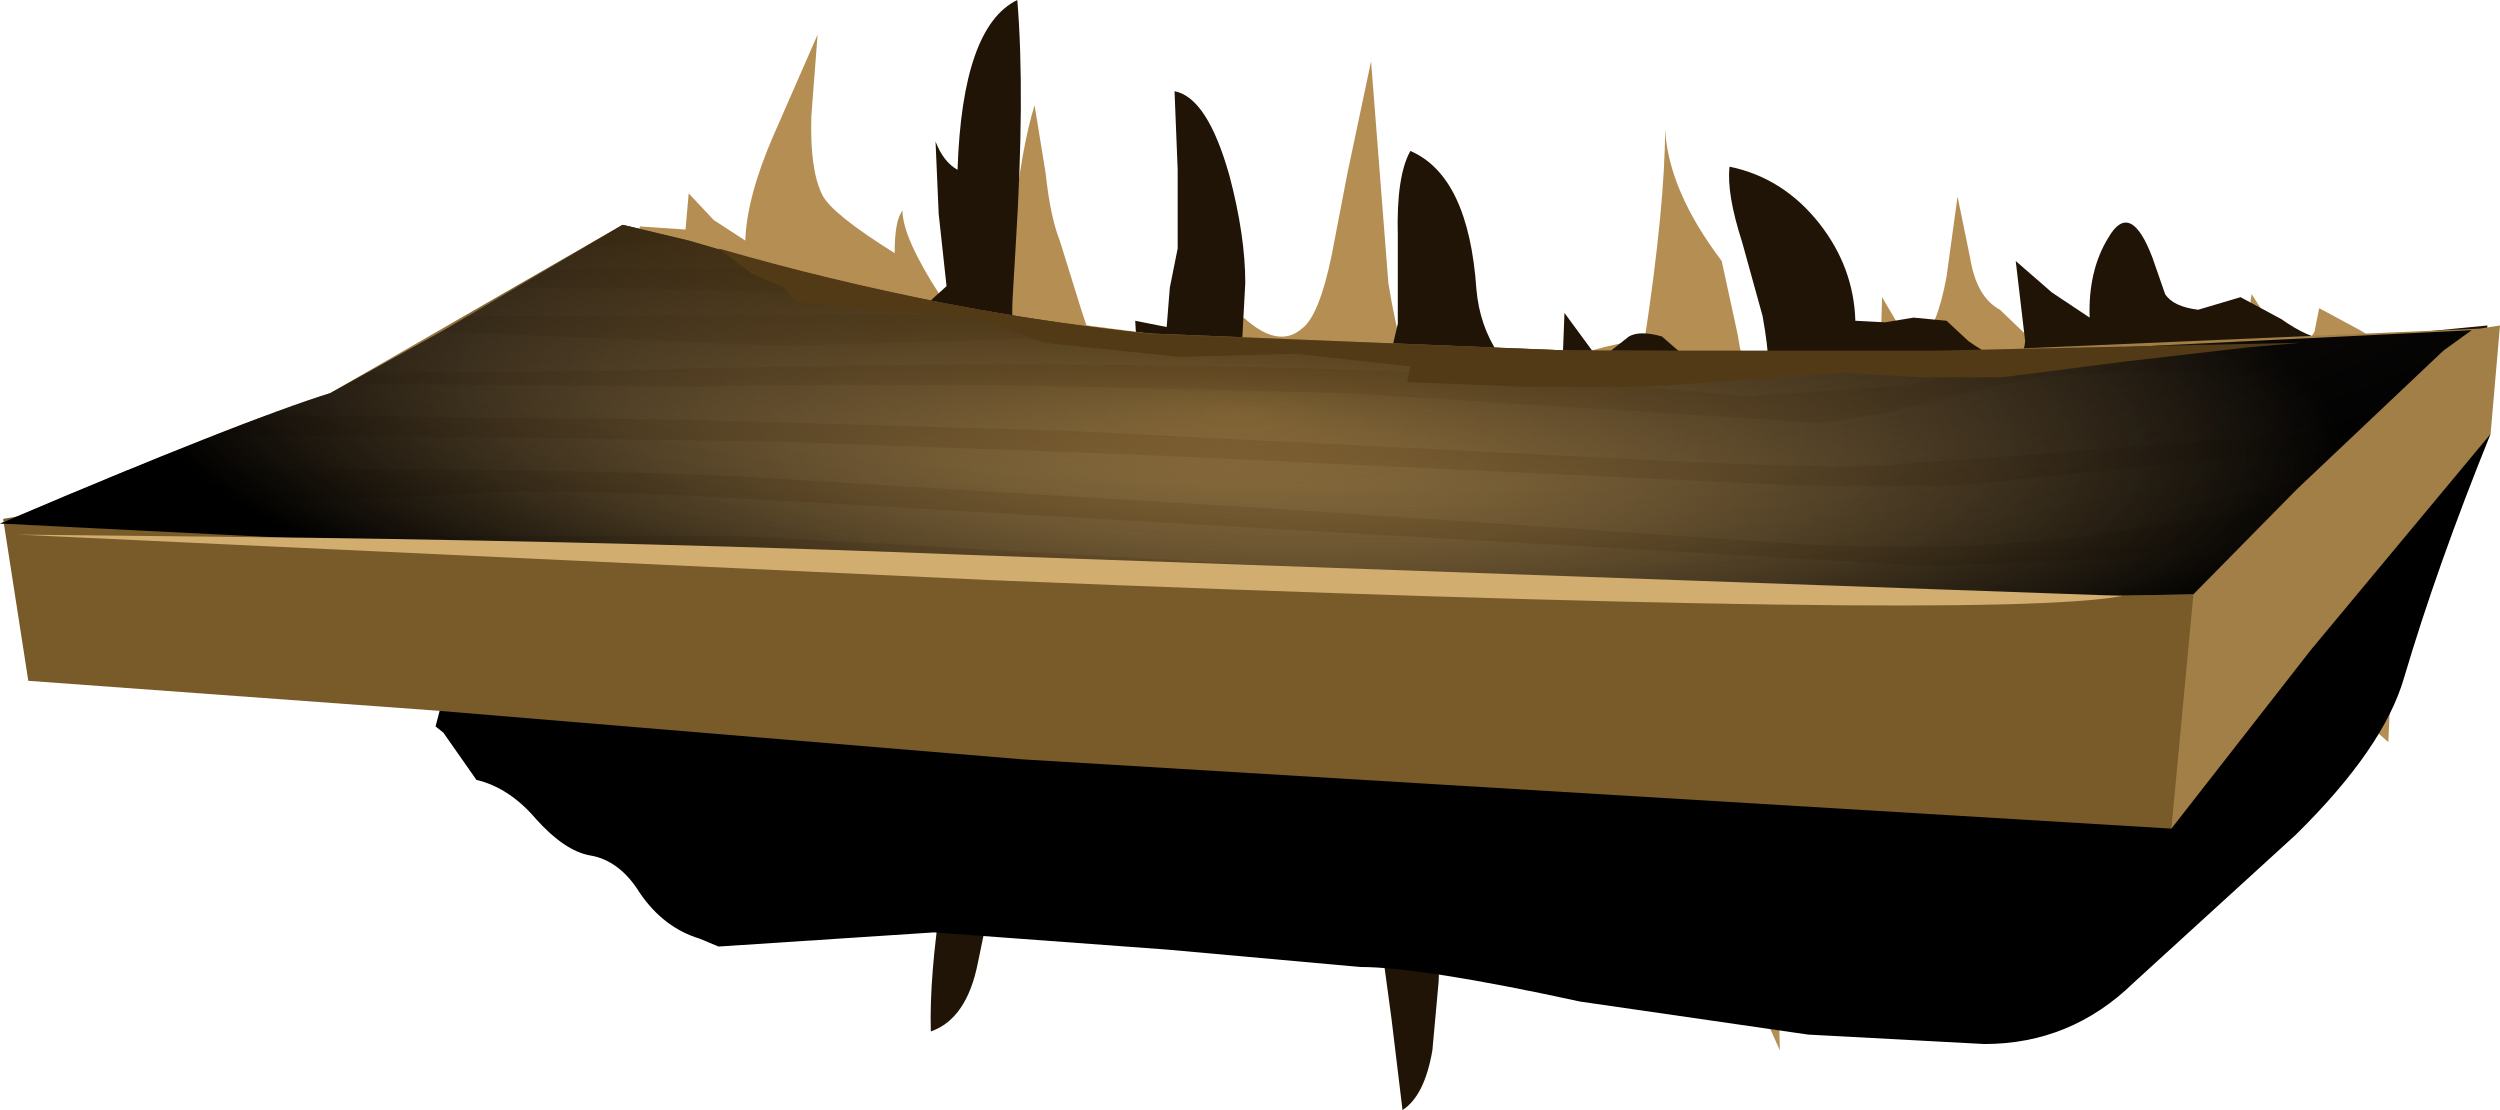 <?xml version="1.0" encoding="UTF-8" standalone="no"?>
<svg xmlns:xlink="http://www.w3.org/1999/xlink" height="35.3px" width="79.5px" xmlns="http://www.w3.org/2000/svg">
  <g transform="matrix(1.0, 0.0, 0.0, 1.0, 0.0, 0.0)">
    <use height="32.3" transform="matrix(1.0, 0.0, 0.0, 1.0, 18.1, 1.1)" width="60.25" xlink:href="#sprite0"/>
    <use height="35.3" transform="matrix(1.0, 0.0, 0.0, 1.0, 22.6, 0.0)" width="56.5" xlink:href="#sprite1"/>
    <use height="19.4" transform="matrix(1.0, 0.0, 0.0, 1.0, 13.85, 13.8)" width="65.35" xlink:href="#sprite2"/>
    <use height="19.2" transform="matrix(1.0, 0.0, 0.0, 1.0, 0.0, 7.15)" width="79.5" xlink:href="#shape3"/>
    <use height="11.9" transform="matrix(1.0, 0.0, 0.0, 1.0, 0.0, 7.15)" width="78.6" xlink:href="#sprite3"/>
    <use height="12.1" transform="matrix(1.0, 0.0, 0.0, 1.0, 0.0, 7.15)" width="78.6" xlink:href="#shape5"/>
  </g>
  <defs>
    <g id="sprite0" transform="matrix(1.0, 0.0, 0.0, 1.0, -0.05, 0.0)">
      <use height="32.3" transform="matrix(1.0, 0.0, 0.0, 1.0, 0.05, 0.0)" width="60.25" xlink:href="#shape0"/>
    </g>
    <g id="shape0" transform="matrix(1.0, 0.0, 0.0, 1.0, -0.05, 0.0)">
      <path d="M53.85 9.75 Q53.4 9.05 53.55 8.25 54.7 10.1 55.2 10.0 L55.55 9.45 55.7 8.7 57.0 9.4 Q57.8 9.9 58.35 10.05 L59.1 10.05 59.8 10.2 Q60.3 10.55 60.3 11.35 L60.05 12.7 59.4 14.05 58.65 15.35 Q58.15 16.75 58.05 18.9 L57.9 22.5 Q55.15 20.15 54.35 17.6 52.7 18.0 50.75 19.5 L49.4 20.5 47.85 21.0 45.55 21.0 43.25 21.0 Q39.6 21.2 38.8 25.3 38.4 27.55 38.55 32.3 L36.0 26.65 Q34.45 23.2 34.7 20.75 33.9 22.55 32.95 26.95 L32.35 24.25 Q31.95 22.55 31.9 21.5 L29.0 21.85 27.4 21.95 Q26.7 22.15 26.35 23.15 25.65 25.1 25.65 27.25 24.6 25.9 23.3 23.4 L21.25 19.3 Q19.7 21.45 19.45 22.75 L19.4 23.95 19.2 25.1 Q18.4 24.05 17.95 22.75 L17.7 21.4 16.9 20.85 15.65 20.95 14.3 21.15 Q13.55 21.35 13.2 21.85 12.55 22.75 12.35 24.9 L12.15 28.1 9.6 21.8 8.6 19.6 Q8.05 18.35 7.9 17.35 7.1 19.15 6.8 23.45 6.3 22.85 5.9 21.55 5.55 21.95 4.9 21.9 L3.9 22.0 Q3.45 22.3 3.4 23.95 3.35 25.4 3.6 25.95 L2.55 24.5 1.45 22.95 0.95 21.1 0.55 21.45 0.2 18.75 Q-0.05 17.0 0.1 16.0 L0.45 14.7 0.95 13.4 2.3 6.1 3.75 6.2 3.85 5.05 4.65 5.9 5.65 6.55 Q5.7 5.15 6.55 3.2 L7.95 0.0 7.75 2.6 Q7.7 4.3 8.1 5.1 8.4 5.7 10.4 6.95 10.4 5.9 10.65 5.6 10.65 6.45 11.85 8.3 13.1 10.15 13.8 10.1 L14.15 6.15 Q14.45 3.5 14.85 2.25 L15.2 4.4 Q15.35 5.8 15.65 6.55 L16.35 8.8 Q16.85 10.4 17.45 10.75 L18.65 10.55 Q19.7 10.1 20.0 10.15 L21.05 10.05 21.5 9.0 Q22.6 10.0 23.35 9.35 23.9 8.95 24.3 7.0 L24.8 4.4 25.55 0.85 26.1 7.9 Q26.95 13.2 29.05 13.25 29.05 11.95 29.3 11.35 L30.05 11.6 Q30.55 11.7 30.7 12.0 30.5 10.2 34.25 9.7 34.9 5.4 34.9 3.0 35.0 4.95 36.7 7.2 L37.2 9.5 Q37.5 11.35 37.95 11.6 L41.7 11.75 41.8 8.35 42.3 9.2 42.95 9.9 Q43.55 9.35 43.85 7.7 L44.2 5.15 44.6 7.1 Q44.8 8.35 45.55 8.75 L46.8 9.95 48.05 11.0 Q48.9 11.2 50.9 10.45 53.05 9.7 53.85 9.75" fill="#b58e53" fill-rule="evenodd" stroke="none"/>
    </g>
    <g id="sprite1" transform="matrix(1.0, 0.0, 0.0, 1.0, 0.0, 0.0)">
      <use height="35.3" transform="matrix(1.0, 0.0, 0.0, 1.0, 0.0, 0.0)" width="56.5" xlink:href="#shape1"/>
    </g>
    <g id="shape1" transform="matrix(1.0, 0.0, 0.0, 1.0, 0.0, 0.0)">
      <path d="M56.5 10.35 Q56.5 11.2 54.35 13.0 L52.0 15.3 49.2 18.4 46.2 21.35 Q44.35 22.9 42.45 24.4 L40.75 25.65 Q39.65 26.35 39.15 27.0 38.4 27.9 38.05 29.35 L37.6 31.95 Q36.85 32.1 35.95 30.05 L35.0 27.5 Q34.1 25.35 33.55 21.7 L33.3 20.55 Q32.05 20.7 31.45 21.9 L30.7 24.2 29.9 27.65 29.6 28.4 28.9 28.85 Q29.05 25.15 28.8 23.35 28.4 20.1 25.7 19.35 23.65 18.85 23.35 22.95 L23.15 31.2 22.95 33.4 Q22.7 34.85 22.0 35.3 L21.65 32.4 21.25 29.45 21.25 22.25 Q21.25 19.6 19.0 18.95 L13.9 19.2 Q11.25 19.7 10.6 20.35 9.85 21.1 10.0 23.95 10.2 26.95 9.7 28.7 9.7 27.95 9.1 27.7 L8.5 30.6 Q8.15 32.4 7.0 32.8 6.95 31.05 7.35 28.45 L8.0 24.1 Q8.2 22.1 7.9 20.95 7.55 19.8 5.75 18.8 4.05 17.85 2.95 18.0 3.8 21.0 3.85 23.85 3.85 27.4 2.6 29.55 2.7 28.65 2.4 26.85 L2.15 24.15 2.15 22.1 1.8 20.4 0.95 18.85 Q-0.1 17.05 0.0 14.45 L2.25 13.85 7.5 9.1 7.25 6.8 7.15 4.5 Q7.4 5.15 7.85 5.4 8.0 0.85 9.75 0.0 10.0 3.0 9.7 7.8 L9.6 9.5 Q9.55 10.55 9.75 11.15 10.1 12.1 11.4 12.9 12.65 13.7 13.75 13.7 L13.6 11.95 13.5 10.2 14.5 10.4 14.6 9.15 14.85 7.9 14.85 5.4 14.75 2.9 Q15.8 3.1 16.5 5.6 17.0 7.5 17.0 9.0 L16.9 10.85 Q16.85 12.05 17.1 12.65 17.8 14.15 20.95 14.05 21.0 13.4 21.4 12.2 L21.85 10.3 21.85 7.5 Q21.8 5.6 22.25 4.8 24.1 5.6 24.35 9.2 24.45 10.35 25.05 11.25 25.7 12.2 26.8 12.5 L27.1 11.25 27.15 9.95 28.25 11.45 29.2 10.7 Q29.55 10.5 30.25 10.7 L31.8 12.05 Q32.95 13.0 33.5 12.35 33.8 12.0 33.45 10.05 L32.8 7.7 Q32.3 6.15 32.4 5.3 34.1 5.65 35.25 7.1 36.35 8.5 36.4 10.2 L37.35 10.25 38.25 10.1 39.3 10.2 40.0 10.85 Q41.7 12.05 41.8 10.85 L41.5 8.3 42.65 9.3 43.85 10.1 Q43.8 8.6 44.45 7.55 45.15 6.35 45.85 8.2 L46.25 9.35 Q46.5 9.75 47.3 9.85 L48.65 9.45 49.95 10.15 Q50.8 10.75 51.4 10.8 L53.95 10.6 56.5 10.35" fill="#1f1405" fill-rule="evenodd" stroke="none"/>
    </g>
    <g id="sprite2" transform="matrix(1.0, 0.0, 0.0, 1.0, 0.0, 0.0)">
      <use height="19.4" transform="matrix(1.0, 0.0, 0.0, 1.0, 0.0, 0.0)" width="65.35" xlink:href="#shape2"/>
    </g>
    <g id="shape2" transform="matrix(1.0, 0.0, 0.0, 1.0, 0.0, 0.0)">
      <path d="M43.65 19.1 L36.4 18.05 Q31.35 16.95 29.4 16.95 L23.3 16.4 15.85 15.85 9.0 16.3 8.4 16.05 Q7.25 15.7 6.5 14.6 5.85 13.55 4.9 13.4 4.1 13.25 3.2 12.25 2.35 11.25 1.3 11.0 L0.25 9.5 0.0 9.3 0.25 8.35 0.7 5.75 1.8 4.45 Q3.6 2.65 3.1 0.05 9.55 0.25 22.6 2.35 L34.35 4.45 40.0 5.5 47.5 5.15 Q52.75 4.25 59.6 2.05 L65.35 0.0 Q63.65 4.2 62.6 7.75 61.95 10.0 59.15 12.75 L54.0 17.45 Q52.0 19.4 49.25 19.4 L43.65 19.1" fill="#000000" fill-rule="evenodd" stroke="none"/>
    </g>
    <g id="shape3" transform="matrix(1.0, 0.0, 0.0, 1.0, 0.0, -7.15)">
      <path d="M69.05 26.35 L32.55 24.15 13.9 22.6 0.9 21.65 0.1 16.5 9.05 15.0 23.45 13.15 Q30.75 12.75 69.95 14.25 L73.4 17.45 69.05 26.35" fill="#785b28" fill-rule="evenodd" stroke="none"/>
      <path d="M78.85 10.45 L79.5 10.35 79.2 13.8 73.5 20.65 69.05 26.35 69.75 18.9 62.65 11.15 78.85 10.45" fill="#a17f47" fill-rule="evenodd" stroke="none"/>
      <path d="M69.75 18.9 Q48.65 19.3 39.15 18.6 L16.0 17.35 0.0 16.65 4.2 14.9 Q8.8 13.05 10.5 12.5 L19.8 7.15 21.9 7.65 Q29.3 9.85 36.45 10.6 L49.95 11.15 64.3 11.2 78.6 10.5 77.7 11.15 73.05 15.55 69.75 18.9" fill="#b8904b" fill-rule="evenodd" stroke="none"/>
      <path d="M14.85 10.05 L31.85 10.0 36.9 10.65 24.95 11.0 14.05 10.55 14.85 10.05" fill="#ab823e" fill-rule="evenodd" stroke="none"/>
      <path d="M69.75 18.9 L66.15 18.95 70.4 18.25 69.75 18.9" fill="#ab823e" fill-rule="evenodd" stroke="none"/>
      <path d="M62.15 15.45 L57.4 15.45 36.0 14.45 24.95 14.05 15.0 13.9 6.8 13.85 8.5 13.2 21.95 13.35 33.95 13.7 52.85 14.65 Q59.3 14.95 60.5 14.75 L66.0 14.35 70.4 14.0 74.8 13.8 74.1 14.5 71.35 14.55 66.6 15.0 62.15 15.45" fill="#ab823e" fill-rule="evenodd" stroke="none"/>
      <path d="M21.9 7.65 L18.6 7.85 19.8 7.15 21.9 7.65" fill="#ab823e" fill-rule="evenodd" stroke="none"/>
      <path d="M17.45 8.55 L25.1 8.55 29.15 9.45 26.9 9.4 Q22.3 9.15 16.35 9.15 L17.45 8.55" fill="#ab823e" fill-rule="evenodd" stroke="none"/>
      <path d="M50.6 19.0 L39.15 18.6 8.75 17.0 18.1 17.05 Q22.9 17.0 24.6 17.1 L41.65 18.05 50.6 19.0" fill="#ab823e" fill-rule="evenodd" stroke="none"/>
      <path d="M57.25 17.3 Q61.8 17.55 66.05 17.1 L70.5 16.4 72.65 15.9 71.6 17.0 67.35 17.75 61.4 18.0 37.55 16.65 23.55 15.85 Q17.45 15.5 14.9 15.7 10.35 16.0 2.0 15.8 3.05 15.4 4.05 14.95 L5.4 14.95 Q16.95 14.85 23.5 15.15 L40.9 16.2 57.25 17.3" fill="#ab823e" fill-rule="evenodd" stroke="none"/>
      <path d="M55.6 12.6 L60.7 12.25 64.5 11.35 68.9 11.15 77.55 11.25 76.5 12.2 Q66.35 11.5 63.8 12.2 L59.8 13.15 57.9 13.45 42.8 12.5 32.2 12.25 Q25.5 12.2 22.4 12.3 L11.1 12.2 11.75 11.85 19.1 11.8 Q35.5 11.3 48.85 12.0 L55.6 12.6" fill="#ab823e" fill-rule="evenodd" stroke="none"/>
    </g>
    <g id="sprite3" transform="matrix(1.0, 0.0, 0.0, 1.0, 0.0, 0.0)">
      <use height="11.9" transform="matrix(1.0, 0.0, 0.0, 1.0, 0.0, 0.0)" width="78.6" xlink:href="#shape4"/>
    </g>
    <g id="shape4" transform="matrix(1.0, 0.0, 0.0, 1.0, 0.0, 0.0)">
      <path d="M69.75 11.75 Q48.65 12.15 39.15 11.45 L0.0 9.5 Q7.75 6.2 10.5 5.35 L14.2 3.3 19.8 0.0 21.9 0.5 Q29.3 2.7 36.45 3.45 L49.95 4.0 64.3 4.05 78.6 3.35 77.7 4.0 73.05 8.4 69.75 11.75" fill="url(#gradient0)" fill-rule="evenodd" stroke="none"/>
    </g>
    <radialGradient cx="0" cy="0" gradientTransform="matrix(0.043, 0.002, 5.0E-4, -0.012, 39.3, 5.95)" gradientUnits="userSpaceOnUse" id="gradient0" r="819.2" spreadMethod="pad">
      <stop offset="0.0" stop-color="#231f20" stop-opacity="0.0"/>
      <stop offset="1.0" stop-color="#000000"/>
    </radialGradient>
    <g id="shape5" transform="matrix(1.0, 0.0, 0.0, 1.0, 0.0, -7.15)">
      <path d="M69.75 18.9 Q48.65 19.3 39.15 18.6 L16.0 17.35 0.0 16.65 4.2 14.9 Q8.8 13.05 10.5 12.5 L19.8 7.15 21.9 7.65 Q29.3 9.85 36.45 10.6 L49.95 11.15 64.3 11.2 78.6 10.5 77.7 11.15 73.05 15.55 69.75 18.9" fill="url(#gradient1)" fill-rule="evenodd" stroke="none"/>
      <path d="M67.5 18.95 Q63.35 19.75 31.55 18.45 L0.55 17.0 9.75 17.1 Q20.9 17.25 30.9 17.65 L67.5 18.95" fill="#d1ad6f" fill-rule="evenodd" stroke="none"/>
      <path d="M73.15 10.9 L71.45 11.05 67.55 11.5 63.65 12.0 61.1 12.0 58.55 11.85 52.4 12.3 48.55 12.3 44.75 12.15 44.85 11.65 41.2 11.25 37.5 11.35 33.2 10.9 31.05 10.05 28.2 9.9 25.4 9.6 25.15 9.4 24.95 9.15 23.9 8.7 22.85 7.9 Q29.95 9.95 36.85 10.65 L49.95 11.15 61.55 11.15 73.15 10.9" fill="#523a16" fill-rule="evenodd" stroke="none"/>
    </g>
    <radialGradient cx="0" cy="0" gradientTransform="matrix(0.059, 0.002, 6.0E-4, -0.017, 40.4, 4.35)" gradientUnits="userSpaceOnUse" id="gradient1" r="819.2" spreadMethod="pad">
      <stop offset="0.329" stop-color="#4a3109"/>
      <stop offset="0.49" stop-color="#3d2b11" stop-opacity="0.667"/>
      <stop offset="0.792" stop-color="#2a221c" stop-opacity="0.176"/>
      <stop offset="1.0" stop-color="#231f20" stop-opacity="0.0"/>
    </radialGradient>
  </defs>
</svg>
